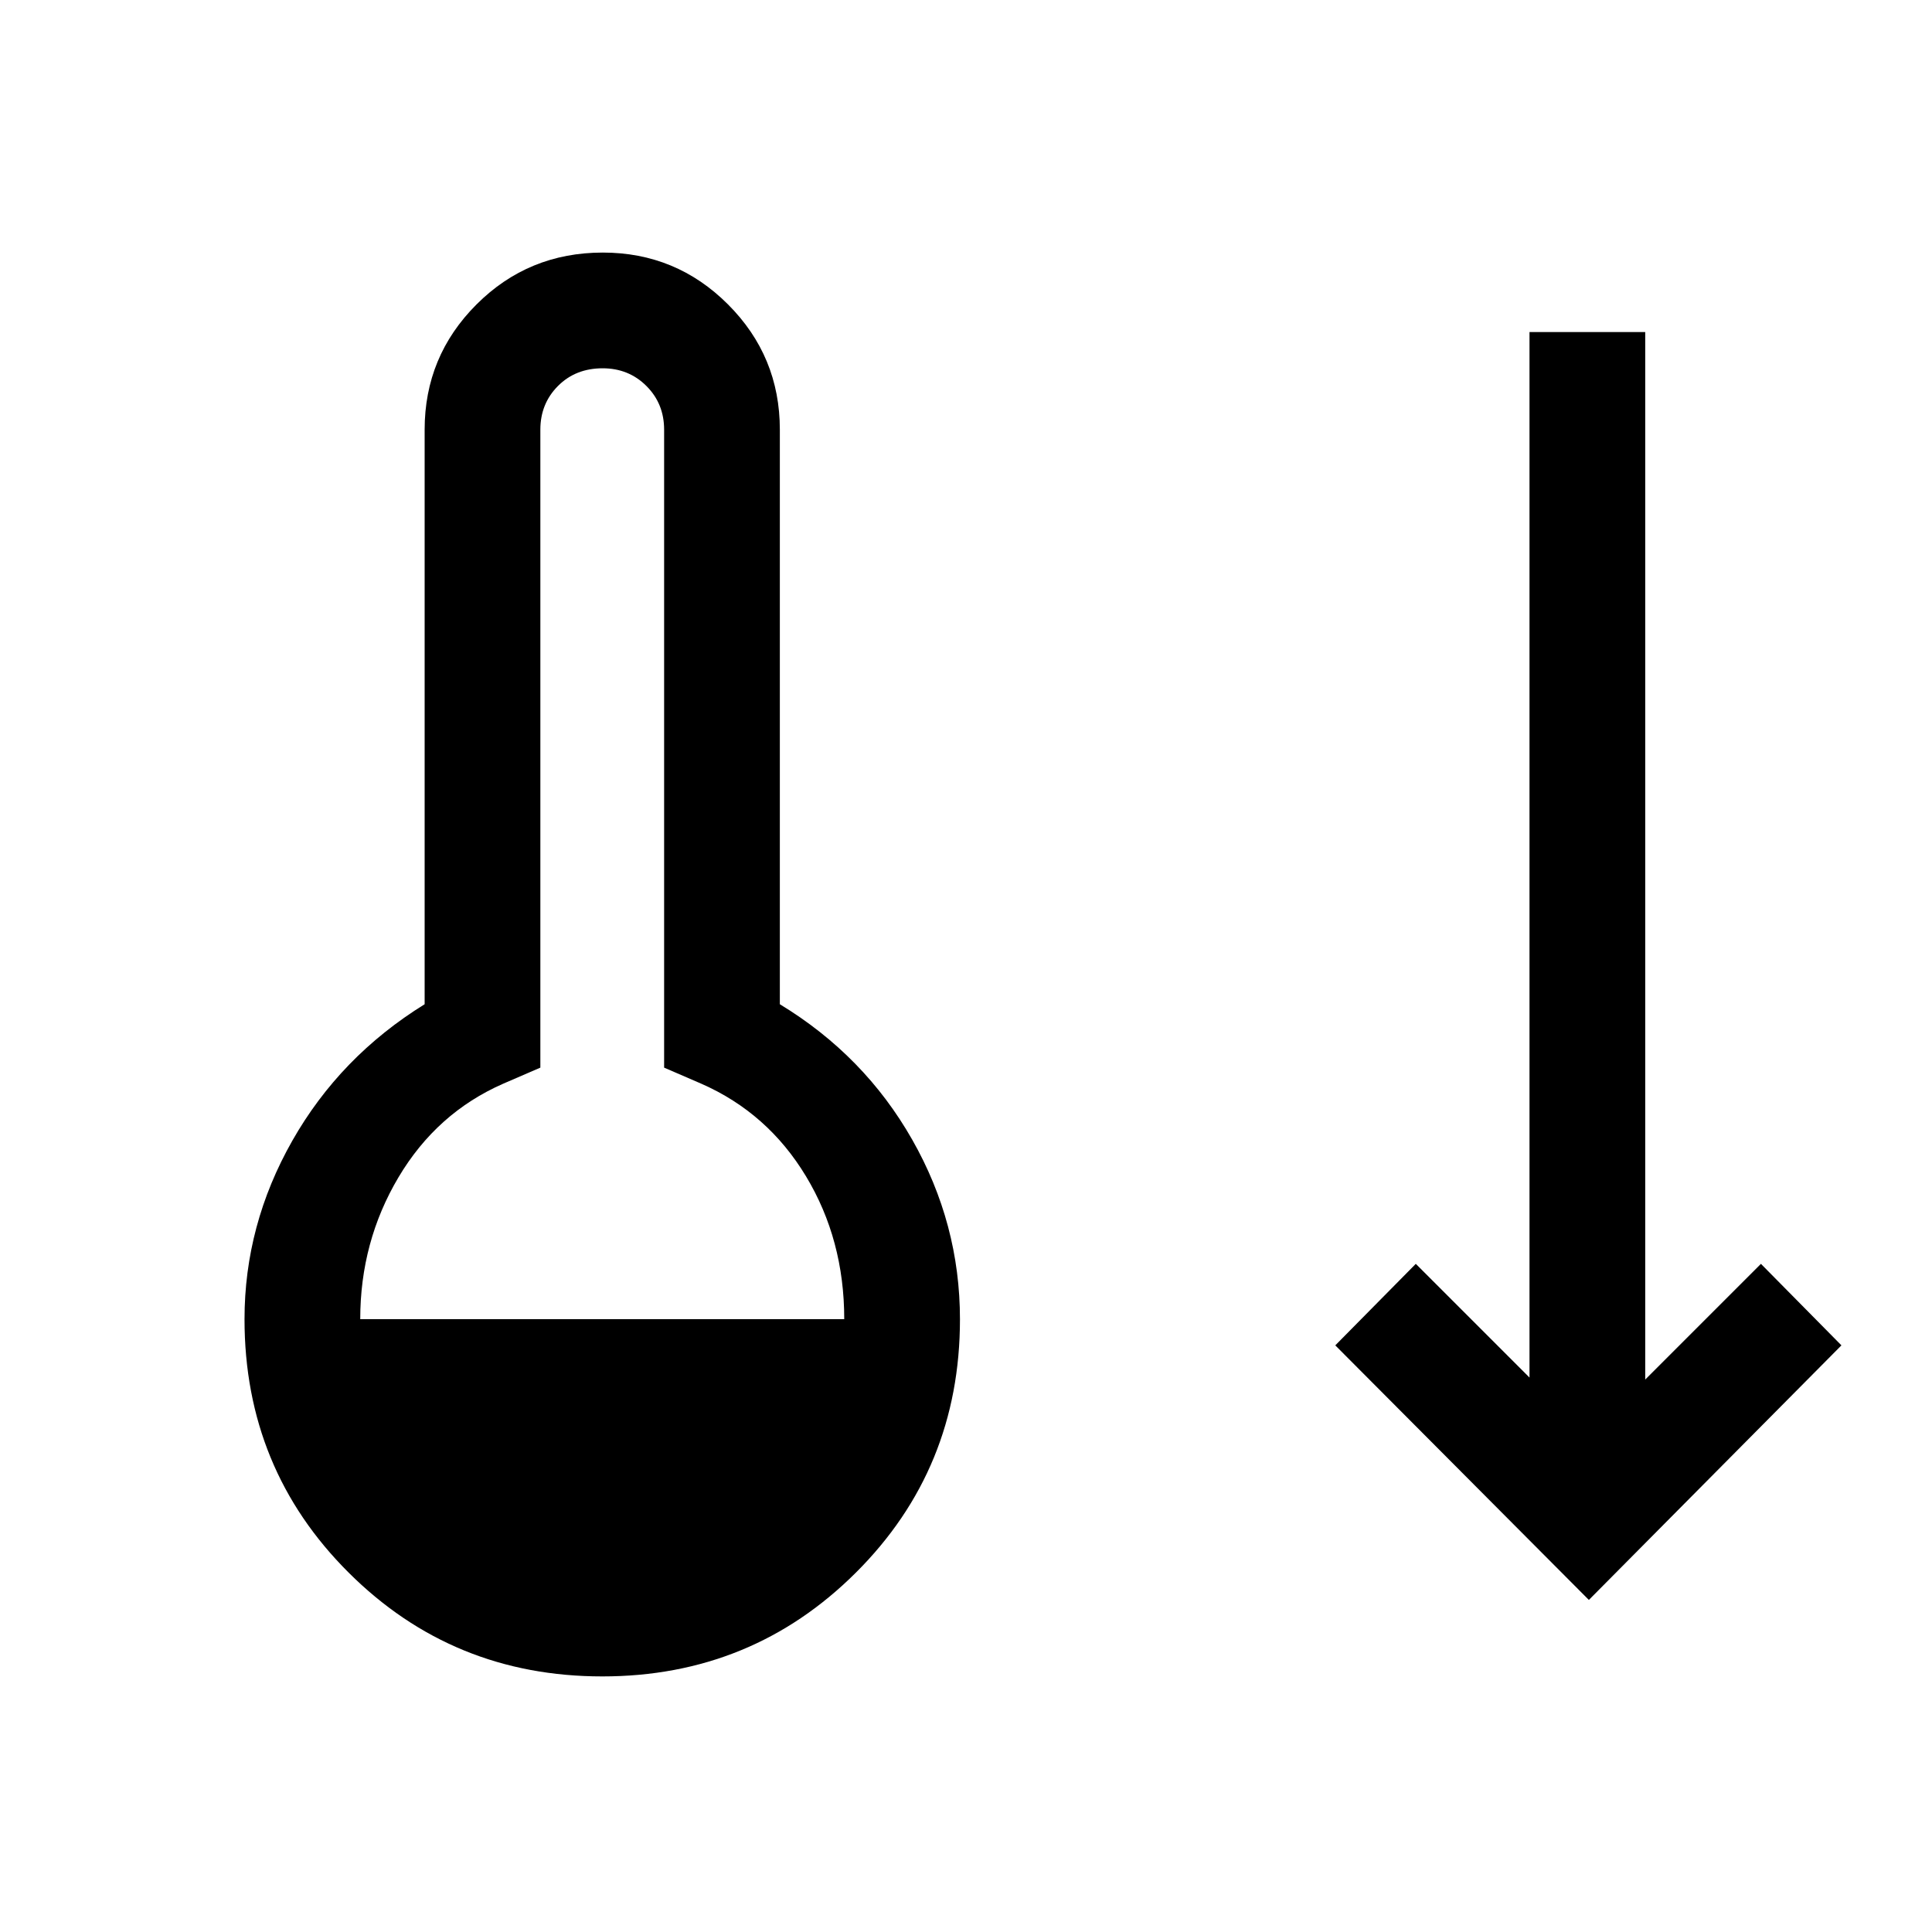 <svg xmlns="http://www.w3.org/2000/svg" height="48" viewBox="0 -960 960 960" width="48"><path d="M299.26-127q-74.26 0-126.01-51.57-51.75-51.56-51.75-125.93 0-46.87 23.75-88.68Q169-435 211-461v-285.5q0-36.46 25.78-62.23 25.78-25.77 62.75-25.77 36.47 0 62.22 25.77t25.75 62.23V-461q42 25.5 65.75 67.25T477-304.44q0 74.35-51.74 125.89-51.74 51.55-126 51.55ZM179-304.5h240.5q0-39.5-19-71t-52-46l-18.5-8v-317q0-12.92-8.8-21.71-8.81-8.79-21.75-8.79-13.45 0-22.2 8.79t-8.75 21.71v317l-18.5 8Q217-407 198-375t-19 70.5ZM789.5-165l-126-126.5 40-40.5 56.5 56.5V-795h57.5v520.5L875-332l40 40.5L789.5-165Z"/></svg>